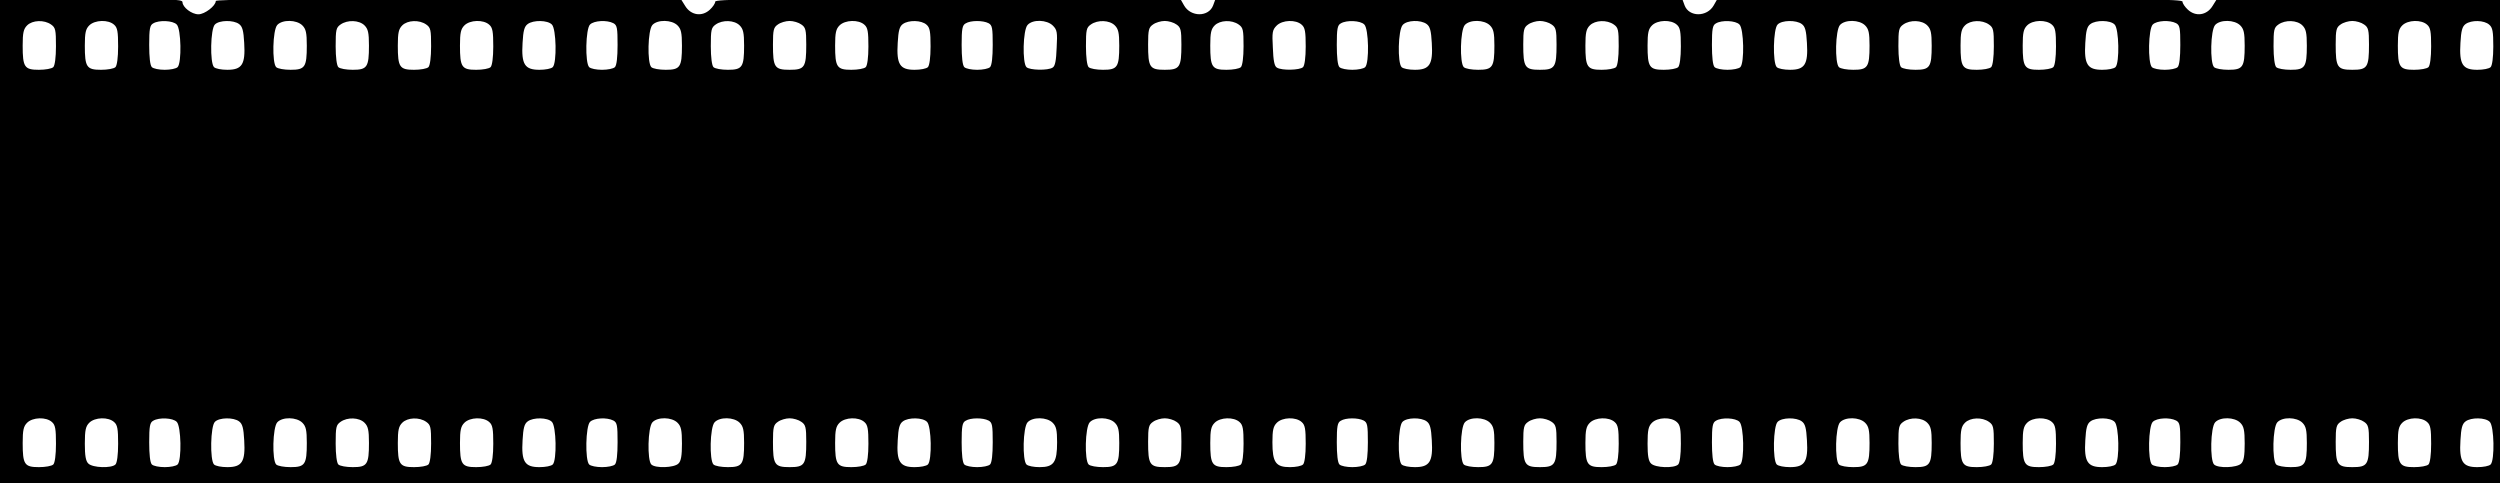 <svg style="max-height: 500px" version="1.0" xmlns="http://www.w3.org/2000/svg" viewBox="61.788 91.558 1126.236 217.633" preserveAspectRatio="xMidYMid meet" width="1126.236" height="217.633">
    <g transform="translate(0,495) scale(0.1,-0.1)" fill="#000000" stroke="none">
        <path d="M600 2935 l0 -1105 5680 0 5680 0 0 1105 0 1105 -677 0 -678 -1 -20&#10;-32 c-26 -42 -76 -49 -111 -16 -13 12 -24 28 -24 36 0 11 -184 13 -1047 13&#10;l-1048 0 -17 -30 c-30 -53 -111 -53 -131 0 l-11 30 -1051 0 -1051 0 -11 -30&#10;c-20 -53 -101 -53 -131 0 l-17 30 -1047 0 c-864 0 -1048 -2 -1048 -13 0 -8&#10;-11 -24 -24 -36 -35 -33 -85 -26 -111 16 l-20 32 -1047 1 c-723 0 -1048 -3&#10;-1048 -10 0 -22 -50 -60 -78 -60 -31 0 -72 32 -72 55 0 13 -58 15 -420 15&#10;l-420 0 0 -1105z m248 989 c20 -14 22 -24 22 -98 0 -50 -5 -87 -12 -94 -7 -7&#10;-36 -12 -65 -12 -65 0 -73 12 -73 109 0 58 4 75 20 91 24 24 77 26 108 4z&#10;m284 -1 c15 -13 18 -31 18 -98 0 -50 -5 -86 -12 -93 -7 -7 -36 -12 -65 -12&#10;-65 0 -73 12 -73 109 0 58 4 75 20 91 25 25 86 27 112 3z m282 1 c20 -19 23&#10;-173 4 -192 -7 -7 -33 -12 -58 -12 -25 0 -51 5 -58 12 -8 8 -12 45 -12 100 0&#10;72 3 89 18 97 26 16 89 13 106 -5z m281 2 c15 -11 20 -30 23 -85 6 -97 -10&#10;-121 -76 -121 -27 0 -53 5 -60 12 -19 19 -16 173 4 192 19 20 84 21 109 2z&#10;m285 -6 c16 -16 20 -33 20 -91 0 -97 -8 -109 -73 -109 -29 0 -58 5 -65 12 -19&#10;19 -16 167 5 190 23 25 87 24 113 -2z m280 0 c16 -16 20 -33 20 -91 0 -97 -8&#10;-109 -73 -109 -29 0 -58 5 -65 12 -7 7 -12 44 -12 94 0 74 2 84 22 98 31 22&#10;84 20 108 -4z m278 4 c20 -14 22 -24 22 -98 0 -50 -5 -87 -12 -94 -7 -7 -36&#10;-12 -65 -12 -65 0 -73 12 -73 109 0 58 4 75 20 91 24 24 77 26 108 4z m284 -1&#10;c15 -13 18 -31 18 -98 0 -50 -5 -86 -12 -93 -7 -7 -36 -12 -65 -12 -65 0 -73&#10;12 -73 109 0 58 4 75 20 91 25 25 86 27 112 3z m282 1 c20 -19 23 -173 4 -192&#10;-7 -7 -33 -12 -60 -12 -66 0 -82 24 -76 121 3 55 8 74 23 85 25 19 90 18 109&#10;-2z m277 6 c17 -9 19 -22 19 -98 0 -55 -4 -92 -12 -100 -7 -7 -33 -12 -58 -12&#10;-25 0 -51 5 -58 12 -19 19 -16 173 4 192 18 18 76 21 105 6z m289 -10 c16 -16&#10;20 -33 20 -91 0 -97 -8 -109 -73 -109 -29 0 -58 5 -65 12 -19 19 -16 167 5&#10;190 23 25 87 24 113 -2z m280 0 c16 -16 20 -33 20 -91 0 -97 -8 -109 -73 -109&#10;-29 0 -58 5 -65 12 -7 7 -12 44 -12 94 0 74 2 84 22 98 31 22 84 20 108 -4z&#10;m278 4 c19 -13 22 -24 22 -90 0 -103 -7 -114 -75 -114 -68 0 -75 11 -75 114 0&#10;66 3 77 22 90 12 9 36 16 53 16 17 0 41 -7 53 -16z m284 -1 c15 -13 18 -31 18&#10;-98 0 -50 -5 -86 -12 -93 -7 -7 -36 -12 -65 -12 -65 0 -73 12 -73 109 0 58 4&#10;75 20 91 25 25 86 27 112 3z m280 0 c15 -13 18 -31 18 -98 0 -50 -5 -86 -12&#10;-93 -7 -7 -33 -12 -60 -12 -66 0 -82 24 -76 121 3 55 8 74 23 85 26 19 84 18&#10;107 -3z m279 7 c17 -9 19 -22 19 -98 0 -55 -4 -92 -12 -100 -7 -7 -33 -12 -58&#10;-12 -25 0 -51 5 -58 12 -8 8 -12 45 -12 100 0 72 3 89 18 97 22 14 78 14 103&#10;1z m290 -11 c19 -19 21 -30 17 -100 -2 -57 -7 -83 -18 -89 -21 -14 -104 -12&#10;-118 2 -19 19 -16 167 5 190 23 26 87 24 114 -3z m279 1 c16 -16 20 -33 20&#10;-91 0 -97 -8 -109 -73 -109 -29 0 -58 5 -65 12 -7 7 -12 44 -12 94 0 74 2 84&#10;22 98 31 22 84 20 108 -4z m278 4 c19 -13 22 -24 22 -90 0 -103 -7 -114 -75&#10;-114 -68 0 -75 11 -75 114 0 66 3 77 22 90 12 9 36 16 53 16 17 0 41 -7 53&#10;-16z m280 0 c20 -14 22 -24 22 -98 0 -50 -5 -87 -12 -94 -7 -7 -36 -12 -65&#10;-12 -65 0 -73 12 -73 109 0 58 4 75 20 91 24 24 77 26 108 4z m284 -1 c15 -13&#10;18 -31 18 -98 0 -50 -5 -86 -12 -93 -14 -14 -97 -16 -118 -2 -11 6 -16 32 -18&#10;89 -4 70 -2 81 17 100 26 26 87 28 113 4z m282 1 c20 -19 23 -173 4 -192 -7&#10;-7 -33 -12 -58 -12 -25 0 -51 5 -58 12 -8 8 -12 45 -12 100 0 72 3 89 18 97&#10;26 16 89 13 106 -5z m281 2 c15 -11 20 -30 23 -85 6 -97 -10 -121 -76 -121&#10;-27 0 -53 5 -60 12 -19 19 -16 167 5 190 19 22 81 24 108 4z m285 -6 c16 -16&#10;20 -33 20 -91 0 -97 -8 -109 -73 -109 -29 0 -58 5 -65 12 -19 19 -16 167 5&#10;190 23 25 87 24 113 -2z m278 4 c19 -13 22 -24 22 -90 0 -103 -7 -114 -75&#10;-114 -68 0 -75 11 -75 114 0 66 3 77 22 90 12 9 36 16 53 16 17 0 41 -7 53&#10;-16z m280 0 c20 -14 22 -24 22 -98 0 -50 -5 -87 -12 -94 -7 -7 -36 -12 -65&#10;-12 -65 0 -73 12 -73 109 0 58 4 75 20 91 24 24 77 26 108 4z m284 -1 c15 -13&#10;18 -31 18 -98 0 -50 -5 -86 -12 -93 -7 -7 -36 -12 -65 -12 -65 0 -73 12 -73&#10;109 0 58 4 75 20 91 25 25 86 27 112 3z m282 1 c20 -19 23 -173 4 -192 -7 -7&#10;-33 -12 -58 -12 -25 0 -51 5 -58 12 -8 8 -12 45 -12 100 0 72 3 89 18 97 26&#10;16 89 13 106 -5z m281 2 c15 -11 20 -30 23 -85 6 -97 -10 -121 -76 -121 -27 0&#10;-53 5 -60 12 -19 19 -16 173 4 192 19 20 84 21 109 2z m285 -6 c16 -16 20 -33&#10;20 -91 0 -97 -8 -109 -73 -109 -29 0 -58 5 -65 12 -19 19 -16 167 5 190 23 25&#10;87 24 113 -2z m280 0 c16 -16 20 -33 20 -91 0 -97 -8 -109 -73 -109 -29 0 -58&#10;5 -65 12 -7 7 -12 44 -12 94 0 74 2 84 22 98 31 22 84 20 108 -4z m278 4 c20&#10;-14 22 -24 22 -98 0 -50 -5 -87 -12 -94 -7 -7 -36 -12 -65 -12 -65 0 -73 12&#10;-73 109 0 58 4 75 20 91 24 24 77 26 108 4z m284 -1 c15 -13 18 -31 18 -98 0&#10;-50 -5 -86 -12 -93 -7 -7 -36 -12 -65 -12 -65 0 -73 12 -73 109 0 58 4 75 20&#10;91 25 25 86 27 112 3z m282 1 c20 -19 23 -173 4 -192 -7 -7 -33 -12 -60 -12&#10;-66 0 -82 24 -76 121 3 55 8 74 23 85 25 19 90 18 109 -2z m277 6 c17 -9 19&#10;-22 19 -98 0 -55 -4 -92 -12 -100 -7 -7 -33 -12 -58 -12 -25 0 -51 5 -58 12&#10;-19 19 -16 173 4 192 18 18 76 21 105 6z m289 -10 c16 -16 20 -33 20 -91 0&#10;-97 -8 -109 -73 -109 -29 0 -58 5 -65 12 -19 19 -16 167 5 190 23 25 87 24&#10;113 -2z m280 0 c16 -16 20 -33 20 -91 0 -97 -8 -109 -73 -109 -29 0 -58 5 -65&#10;12 -7 7 -12 44 -12 94 0 74 2 84 22 98 31 22 84 20 108 -4z m278 4 c19 -13 22&#10;-24 22 -90 0 -103 -7 -114 -75 -114 -68 0 -75 11 -75 114 0 66 3 77 22 90 12&#10;9 36 16 53 16 17 0 41 -7 53 -16z m284 -1 c15 -13 18 -31 18 -98 0 -50 -5 -86&#10;-12 -93 -7 -7 -36 -12 -65 -12 -65 0 -73 12 -73 109 0 58 4 75 20 91 25 25 86&#10;27 112 3z m280 0 c15 -13 18 -31 18 -98 0 -50 -5 -86 -12 -93 -7 -7 -33 -12&#10;-60 -12 -66 0 -82 24 -76 121 3 55 8 74 23 85 26 19 84 18 107 -3z m-10980&#10;-1790 c15 -13 18 -31 18 -98 0 -50 -5 -86 -12 -93 -7 -7 -36 -12 -65 -12 -65&#10;0 -73 12 -73 109 0 58 4 75 20 91 25 25 86 27 112 3z m280 0 c15 -13 18 -31&#10;18 -98 0 -50 -5 -86 -12 -93 -18 -18 -103 -15 -122 4 -12 11 -16 36 -16 90 0&#10;61 4 78 20 94 25 25 86 27 112 3z m282 1 c20 -19 23 -173 4 -192 -7 -7 -33&#10;-12 -58 -12 -25 0 -51 5 -58 12 -8 8 -12 45 -12 100 0 72 3 89 18 97 26 16 89&#10;13 106 -5z m281 2 c15 -11 20 -30 23 -85 6 -97 -10 -121 -76 -121 -27 0 -53 5&#10;-60 12 -19 19 -16 173 4 192 19 20 84 21 109 2z m285 -6 c16 -16 20 -33 20&#10;-91 0 -97 -8 -109 -73 -109 -29 0 -58 5 -65 12 -19 19 -16 167 5 190 23 25 87&#10;24 113 -2z m280 0 c16 -16 20 -33 20 -91 0 -97 -8 -109 -73 -109 -29 0 -58 5&#10;-65 12 -7 7 -12 44 -12 94 0 74 2 84 22 98 31 22 84 20 108 -4z m278 4 c20&#10;-14 22 -24 22 -98 0 -50 -5 -87 -12 -94 -7 -7 -36 -12 -65 -12 -65 0 -73 12&#10;-73 109 0 58 4 75 20 91 24 24 77 26 108 4z m284 -1 c15 -13 18 -31 18 -98 0&#10;-50 -5 -86 -12 -93 -7 -7 -36 -12 -65 -12 -65 0 -73 12 -73 109 0 58 4 75 20&#10;91 25 25 86 27 112 3z m282 1 c20 -19 23 -173 4 -192 -7 -7 -33 -12 -60 -12&#10;-66 0 -82 24 -76 121 3 55 8 74 23 85 25 19 90 18 109 -2z m277 6 c17 -9 19&#10;-22 19 -98 0 -55 -4 -92 -12 -100 -7 -7 -33 -12 -58 -12 -25 0 -51 5 -58 12&#10;-19 19 -16 173 4 192 18 18 76 21 105 6z m289 -10 c16 -16 20 -33 20 -94 0&#10;-54 -4 -79 -16 -90 -19 -19 -104 -22 -122 -4 -19 19 -16 167 5 190 23 25 87&#10;24 113 -2z m280 0 c16 -16 20 -33 20 -91 0 -97 -8 -109 -73 -109 -29 0 -58 5&#10;-65 12 -19 19 -16 167 5 190 23 25 87 24 113 -2z m278 4 c19 -13 22 -24 22&#10;-90 0 -103 -7 -114 -75 -114 -68 0 -75 11 -75 114 0 66 3 77 22 90 12 9 36 16&#10;53 16 17 0 41 -7 53 -16z m284 -1 c15 -13 18 -31 18 -98 0 -50 -5 -86 -12 -93&#10;-7 -7 -36 -12 -65 -12 -65 0 -73 12 -73 109 0 58 4 75 20 91 25 25 86 27 112&#10;3z m282 1 c20 -19 23 -173 4 -192 -7 -7 -33 -12 -60 -12 -66 0 -82 24 -76 121&#10;3 55 8 74 23 85 25 19 90 18 109 -2z m277 6 c17 -9 19 -22 19 -98 0 -55 -4&#10;-92 -12 -100 -7 -7 -33 -12 -58 -12 -25 0 -51 5 -58 12 -8 8 -12 45 -12 100 0&#10;72 3 89 18 97 22 14 78 14 103 1z m289 -10 c16 -16 20 -33 20 -88 0 -91 -15&#10;-112 -79 -112 -26 0 -52 5 -59 12 -19 19 -16 167 5 190 23 25 87 24 113 -2z&#10;m280 0 c16 -16 20 -33 20 -91 0 -97 -8 -109 -73 -109 -29 0 -58 5 -65 12 -19&#10;19 -16 167 5 190 23 25 87 24 113 -2z m278 4 c19 -13 22 -24 22 -90 0 -103 -7&#10;-114 -75 -114 -68 0 -75 11 -75 114 0 66 3 77 22 90 12 9 36 16 53 16 17 0 41&#10;-7 53 -16z m284 -1 c15 -13 18 -31 18 -98 0 -50 -5 -86 -12 -93 -7 -7 -36 -12&#10;-65 -12 -65 0 -73 12 -73 109 0 58 4 75 20 91 25 25 86 27 112 3z m280 0 c15&#10;-13 18 -31 18 -98 0 -50 -5 -86 -12 -93 -7 -7 -33 -12 -59 -12 -64 0 -79 21&#10;-79 112 0 55 4 72 20 88 25 25 86 27 112 3z m279 7 c17 -9 19 -22 19 -98 0&#10;-55 -4 -92 -12 -100 -7 -7 -33 -12 -58 -12 -25 0 -51 5 -58 12 -8 8 -12 45&#10;-12 100 0 72 3 89 18 97 22 14 78 14 103 1z m284 -4 c15 -11 20 -30 23 -85 6&#10;-97 -10 -121 -76 -121 -27 0 -53 5 -60 12 -19 19 -16 173 4 192 19 20 84 21&#10;109 2z m285 -6 c16 -16 20 -33 20 -91 0 -97 -8 -109 -73 -109 -29 0 -58 5 -65&#10;12 -19 19 -16 167 5 190 23 25 87 24 113 -2z m278 4 c19 -13 22 -24 22 -90 0&#10;-103 -7 -114 -75 -114 -68 0 -75 11 -75 114 0 66 3 77 22 90 12 9 36 16 53 16&#10;17 0 41 -7 53 -16z m284 -1 c15 -13 18 -31 18 -98 0 -50 -5 -86 -12 -93 -7 -7&#10;-36 -12 -65 -12 -65 0 -73 12 -73 109 0 58 4 75 20 91 25 25 86 27 112 3z&#10;m280 0 c15 -13 18 -31 18 -98 0 -50 -5 -86 -12 -93 -18 -18 -103 -15 -122 4&#10;-12 11 -16 36 -16 90 0 61 4 78 20 94 25 25 86 27 112 3z m282 1 c20 -19 23&#10;-173 4 -192 -7 -7 -33 -12 -58 -12 -25 0 -51 5 -58 12 -8 8 -12 45 -12 100 0&#10;72 3 89 18 97 26 16 89 13 106 -5z m281 2 c15 -11 20 -30 23 -85 6 -97 -10&#10;-121 -76 -121 -27 0 -53 5 -60 12 -19 19 -16 173 4 192 19 20 84 21 109 2z&#10;m285 -6 c16 -16 20 -33 20 -91 0 -97 -8 -109 -73 -109 -29 0 -58 5 -65 12 -19&#10;19 -16 167 5 190 23 25 87 24 113 -2z m280 0 c16 -16 20 -33 20 -91 0 -97 -8&#10;-109 -73 -109 -29 0 -58 5 -65 12 -7 7 -12 44 -12 94 0 74 2 84 22 98 31 22&#10;84 20 108 -4z m278 4 c20 -14 22 -24 22 -98 0 -50 -5 -87 -12 -94 -7 -7 -36&#10;-12 -65 -12 -65 0 -73 12 -73 109 0 58 4 75 20 91 24 24 77 26 108 4z m284 -1&#10;c15 -13 18 -31 18 -98 0 -50 -5 -86 -12 -93 -7 -7 -36 -12 -65 -12 -65 0 -73&#10;12 -73 109 0 58 4 75 20 91 25 25 86 27 112 3z m282 1 c20 -19 23 -173 4 -192&#10;-7 -7 -33 -12 -60 -12 -66 0 -82 24 -76 121 3 55 8 74 23 85 25 19 90 18 109&#10;-2z m277 6 c17 -9 19 -22 19 -98 0 -55 -4 -92 -12 -100 -7 -7 -33 -12 -58 -12&#10;-25 0 -51 5 -58 12 -19 19 -16 173 4 192 18 18 76 21 105 6z m289 -10 c16 -16&#10;20 -33 20 -94 0 -54 -4 -79 -16 -90 -19 -19 -104 -22 -122 -4 -19 19 -16 167&#10;5 190 23 25 87 24 113 -2z m280 0 c16 -16 20 -33 20 -91 0 -97 -8 -109 -73&#10;-109 -29 0 -58 5 -65 12 -19 19 -16 167 5 190 23 25 87 24 113 -2z m278 4 c19&#10;-13 22 -24 22 -90 0 -103 -7 -114 -75 -114 -68 0 -75 11 -75 114 0 66 3 77 22&#10;90 12 9 36 16 53 16 17 0 41 -7 53 -16z m284 -1 c15 -13 18 -31 18 -98 0 -50&#10;-5 -86 -12 -93 -7 -7 -36 -12 -65 -12 -65 0 -73 12 -73 109 0 58 4 75 20 91&#10;25 25 86 27 112 3z m282 1 c20 -19 23 -173 4 -192 -7 -7 -33 -12 -60 -12 -66&#10;0 -82 24 -76 121 3 55 8 74 23 85 25 19 90 18 109 -2z"/>
    </g>
</svg>
